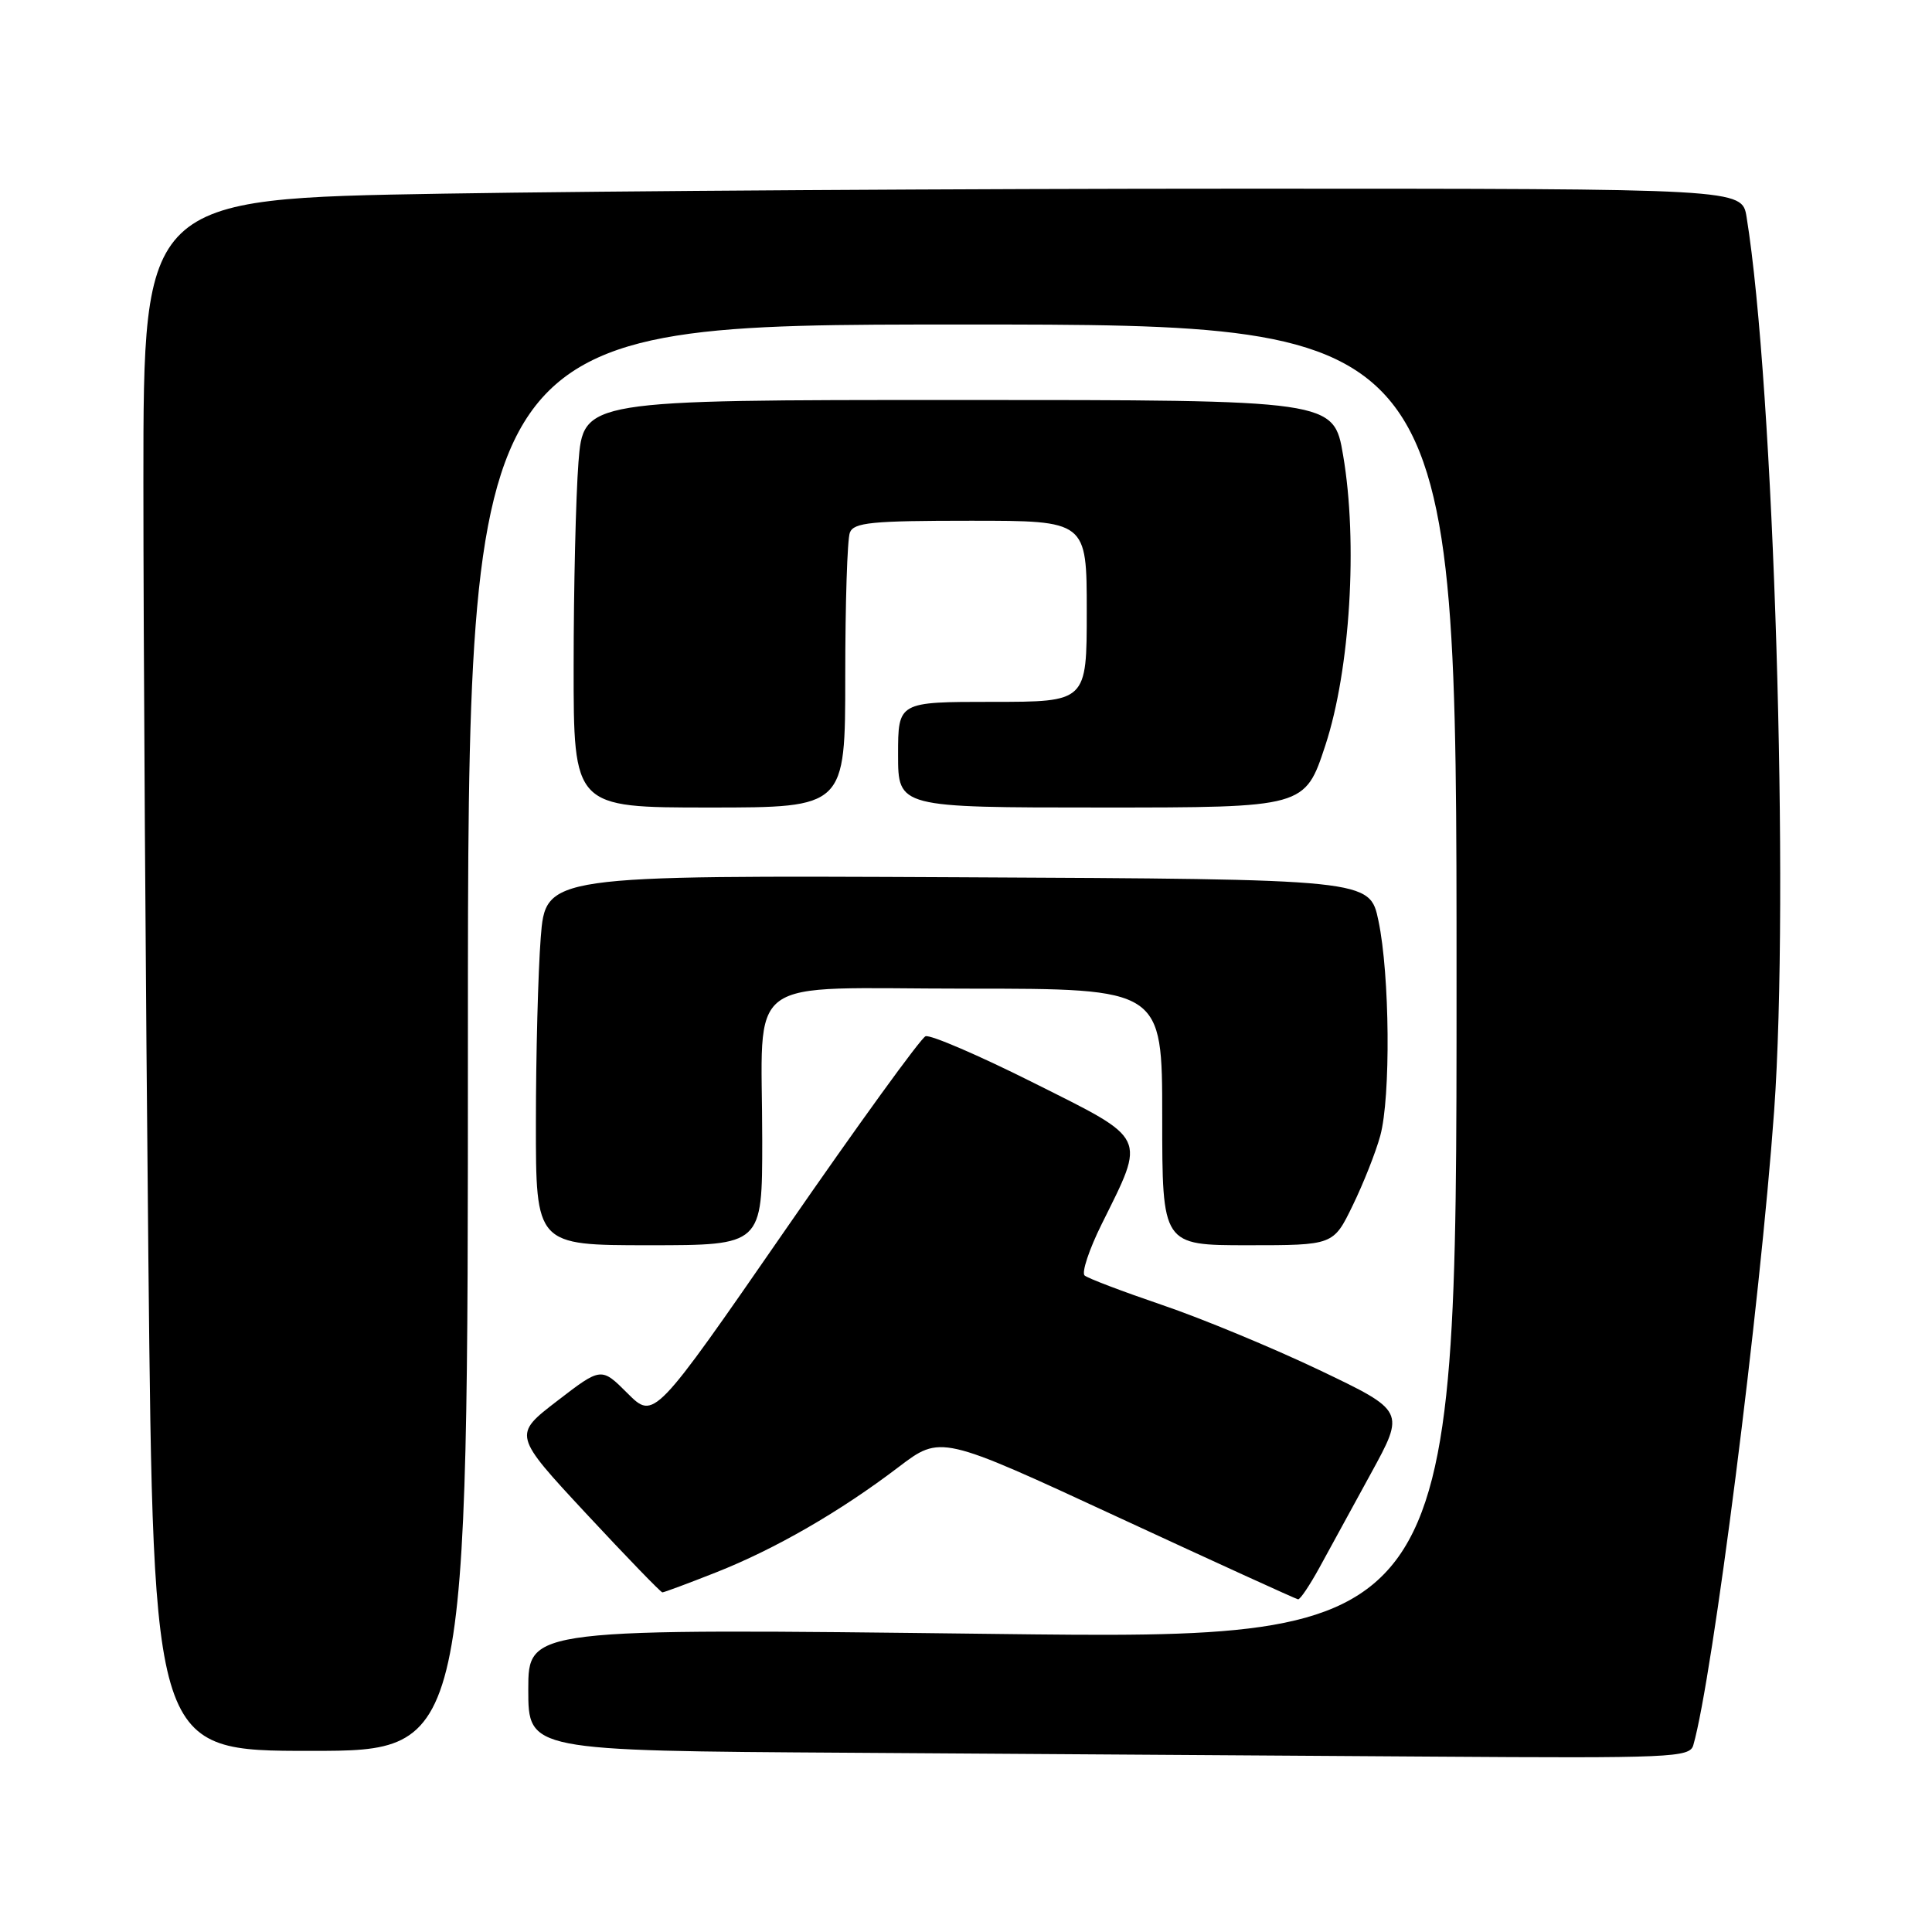 <?xml version="1.0" encoding="UTF-8" standalone="no"?>
<!DOCTYPE svg PUBLIC "-//W3C//DTD SVG 1.1//EN" "http://www.w3.org/Graphics/SVG/1.1/DTD/svg11.dtd" >
<svg xmlns="http://www.w3.org/2000/svg" xmlns:xlink="http://www.w3.org/1999/xlink" version="1.1" viewBox="0 0 256 256">
 <g >
 <path fill="currentColor"
d=" M 224.37 231.25 C 226.93 222.39 233.22 173.00 235.08 147.24 C 237.13 118.69 235.05 51.04 231.43 28.75 C 230.82 25.00 230.82 25.00 164.66 25.00 C 128.27 25.00 80.61 25.30 58.75 25.66 C 19.00 26.33 19.00 26.33 19.00 63.91 C 19.00 84.59 19.30 130.86 19.66 166.75 C 20.33 232.00 20.33 232.00 41.16 232.00 C 62.00 232.00 62.00 232.00 62.00 137.50 C 62.00 43.00 62.00 43.00 127.50 43.00 C 193.00 43.00 193.00 43.00 193.00 130.12 C 193.00 217.25 193.00 217.25 131.50 216.50 C 70.00 215.76 70.00 215.76 70.00 223.87 C 70.00 231.98 70.00 231.98 112.75 232.25 C 136.26 232.40 170.88 232.63 189.68 232.76 C 221.50 232.98 223.90 232.88 224.37 231.25 Z  M 174.82 207.74 C 176.09 205.41 179.17 199.78 181.66 195.23 C 186.18 186.97 186.18 186.97 174.84 181.55 C 168.60 178.58 159.22 174.69 154.00 172.92 C 148.78 171.14 144.15 169.39 143.72 169.01 C 143.29 168.64 144.31 165.56 145.99 162.18 C 151.84 150.38 152.19 151.11 137.00 143.50 C 129.73 139.85 123.26 137.07 122.64 137.31 C 122.01 137.55 113.66 149.08 104.08 162.94 C 86.66 188.12 86.66 188.12 83.16 184.63 C 79.67 181.14 79.67 181.14 73.82 185.64 C 67.98 190.13 67.98 190.13 77.68 200.57 C 83.02 206.31 87.56 211.00 87.77 211.00 C 87.98 211.00 91.16 209.82 94.83 208.37 C 102.67 205.28 111.30 200.31 119.07 194.39 C 124.65 190.15 124.65 190.15 148.07 201.00 C 160.96 206.97 171.72 211.88 172.00 211.92 C 172.28 211.95 173.54 210.07 174.82 207.74 Z  M 101.00 151.12 C 101.00 128.72 97.93 131.00 128.12 131.00 C 154.00 131.00 154.00 131.00 154.00 148.00 C 154.00 165.00 154.00 165.00 165.34 165.00 C 176.68 165.00 176.68 165.00 179.23 159.75 C 180.64 156.86 182.29 152.70 182.89 150.50 C 184.29 145.40 184.16 129.16 182.65 122.00 C 181.50 116.50 181.50 116.50 126.90 116.24 C 72.30 115.98 72.30 115.98 71.65 124.24 C 71.30 128.78 71.01 139.81 71.01 148.75 C 71.00 165.00 71.00 165.00 86.00 165.00 C 101.00 165.00 101.00 165.00 101.00 151.12 Z  M 112.00 89.58 C 112.00 80.00 112.27 71.45 112.61 70.58 C 113.12 69.23 115.49 69.00 128.61 69.00 C 144.00 69.00 144.00 69.00 144.00 81.00 C 144.00 93.00 144.00 93.00 131.50 93.00 C 119.00 93.00 119.00 93.00 119.00 100.00 C 119.00 107.00 119.00 107.00 145.96 107.00 C 172.91 107.00 172.91 107.00 175.62 98.75 C 178.91 88.72 179.94 71.84 177.97 60.33 C 176.72 53.00 176.72 53.00 127.01 53.00 C 77.30 53.00 77.30 53.00 76.65 61.25 C 76.30 65.79 76.01 77.94 76.01 88.25 C 76.00 107.00 76.00 107.00 94.00 107.00 C 112.00 107.00 112.00 107.00 112.00 89.58 Z "/>
</g>
</svg>
